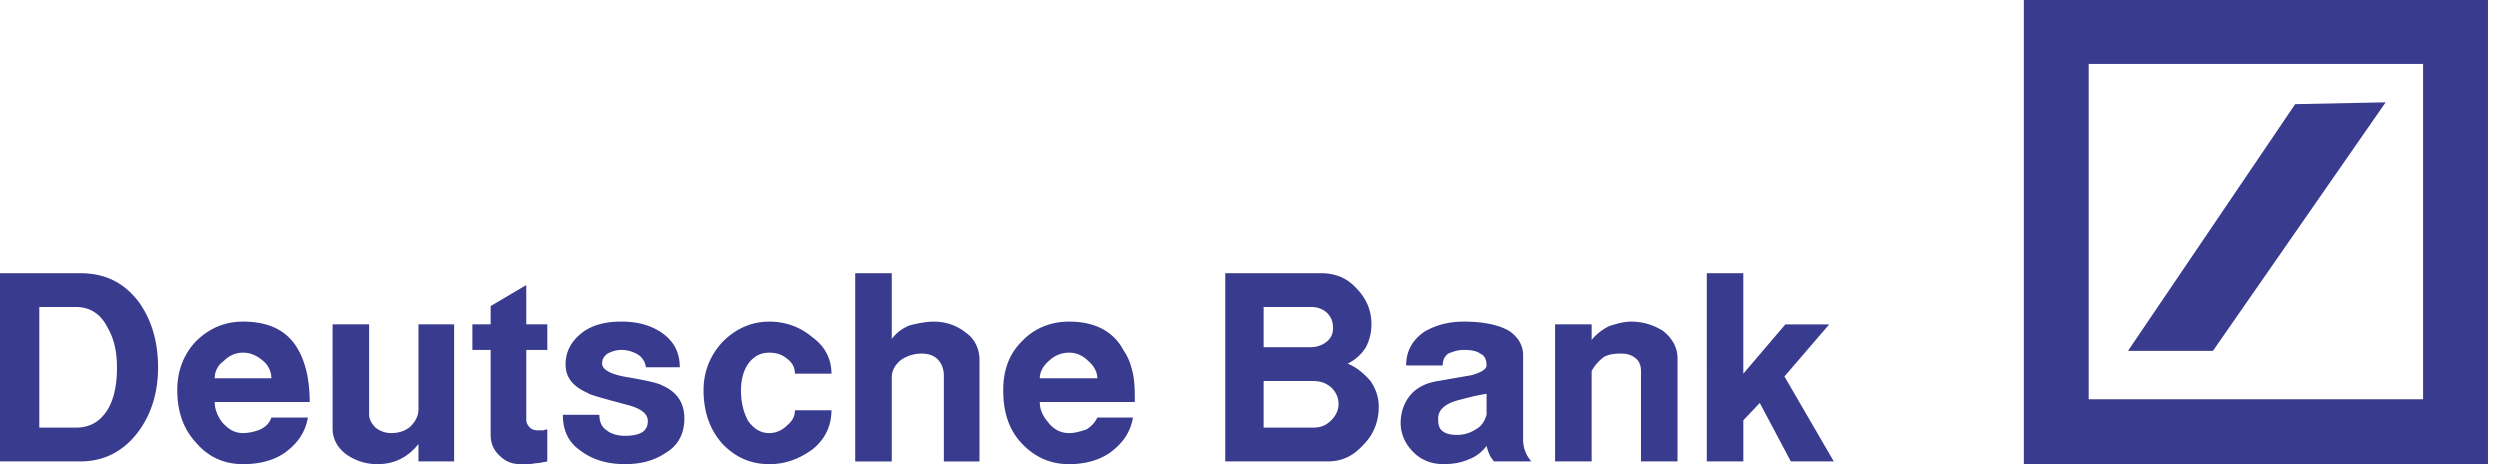 <svg height="34" width="183" xmlns="http://www.w3.org/2000/svg"><path d="M148.145 33.976V0h33.975v33.976zm4.747-4.75h24.478V4.682h-24.478v24.546zm-27.956-9.228h2.675v7.357l3.076-3.61h3.212l-3.278 3.811 3.613 6.22h-3.145l-2.274-4.28-1.203 1.27v3.01h-2.675V20zm-11.102 3.745h2.675v1.135c.348-.42.781-.76 1.27-1.001.603-.202 1.137-.335 1.605-.335.937 0 1.673.268 2.34.67.67.534 1.07 1.203 1.07 2.006v7.558h-2.674v-6.62c0-.404-.134-.737-.401-.938-.335-.266-.67-.335-1.071-.335-.535 0-.936.068-1.27.268a3.248 3.248 0 0 0-.87 1.003v6.62h-2.675v-10.03h.001zm-5.017 6.62v-1.537c-.87.133-1.538.335-2.073.467-1.003.268-1.471.736-1.471 1.338 0 .468.066.736.334.936.266.201.601.268 1.071.268.468 0 .936-.134 1.337-.401.4-.199.669-.602.802-1.07zm-3.21-3.612h-2.677c0-1.069.47-1.873 1.339-2.473.802-.467 1.74-.736 2.877-.736 1.538 0 2.674.268 3.41.736.603.467.936 1.003.936 1.74v6.151c0 .603.201 1.138.602 1.605h-2.743c-.133-.2-.265-.335-.333-.535a3.013 3.013 0 0 1-.201-.602 2.86 2.86 0 0 1-1.339 1.003c-.467.202-1.068.335-1.804.335-.938 0-1.674-.335-2.208-.871-.603-.6-.938-1.337-.938-2.139 0-.804.268-1.538.738-2.074.468-.535 1.135-.87 2.007-1.002 1.538-.267 2.274-.403 2.34-.403.802-.2 1.203-.467 1.203-.736 0-.4-.133-.734-.467-.869-.268-.2-.67-.266-1.203-.266-.468 0-.803.134-1.138.266-.267.204-.4.47-.4.87zm-13.109 1.14v3.41h3.61c.537 0 .938-.135 1.339-.536.335-.335.536-.736.536-1.203 0-.468-.201-.87-.536-1.204-.401-.334-.802-.467-1.339-.467zm0-5.419v2.943h3.411c.467 0 .87-.134 1.203-.401.334-.268.467-.603.467-1.004 0-.467-.133-.802-.467-1.137a1.698 1.698 0 0 0-1.137-.401zm-2.81 11.303V19.999h7.023c1.004 0 1.873.334 2.542 1.068.736.736 1.137 1.607 1.137 2.677 0 .6-.136 1.135-.401 1.672a3.29 3.29 0 0 1-1.339 1.203c.67.268 1.203.736 1.674 1.272.4.6.6 1.203.6 1.873 0 1.135-.4 2.073-1.137 2.809-.736.802-1.538 1.203-2.609 1.203h-7.49zm-13.576-6.086h4.213c0-.468-.268-.938-.669-1.27-.4-.402-.869-.603-1.404-.603a2.08 2.08 0 0 0-1.472.602c-.4.333-.668.803-.668 1.27zm4.214 2.876h2.609c-.2 1.137-.802 1.94-1.74 2.61-.802.534-1.805.801-2.942.801-1.404 0-2.542-.536-3.479-1.538-.936-1.003-1.337-2.276-1.337-3.88 0-1.403.401-2.607 1.337-3.544.87-.938 2.074-1.472 3.479-1.472 1.94 0 3.277.736 4.013 2.14.334.468.535 1.07.669 1.672.133.67.133 1.338.133 2.074h-6.955c0 .535.2 1.002.602 1.47.4.537.936.804 1.538.804.468 0 .869-.135 1.27-.267.335-.2.602-.469.803-.87zM62.602 20h2.676v4.813a2.841 2.841 0 0 1 1.338-1.001c.534-.136 1.137-.268 1.739-.268.87 0 1.672.268 2.34.802.67.467 1.003 1.203 1.003 2.006v7.425H69.09v-6.288c0-.534-.201-.935-.468-1.203-.266-.266-.669-.401-1.136-.401a2.62 2.62 0 0 0-1.539.467c-.4.337-.669.736-.669 1.273v6.152h-2.676V19.999zm-6.287 13.977c-1.405 0-2.542-.536-3.477-1.538-.87-1.003-1.338-2.276-1.338-3.88 0-1.337.468-2.54 1.404-3.544.936-.938 2.073-1.472 3.411-1.472 1.204 0 2.274.4 3.143 1.137.936.67 1.405 1.604 1.405 2.675h-2.676c0-.467-.2-.802-.536-1.07-.4-.334-.802-.468-1.337-.468-.669 0-1.137.267-1.538.802-.335.467-.535 1.137-.535 1.939 0 .937.2 1.673.535 2.274.401.536.87.871 1.538.871.468 0 .936-.201 1.27-.536.402-.335.603-.668.603-1.137h2.676c0 1.137-.468 2.14-1.405 2.876-.935.67-1.939 1.071-3.143 1.071zM41.2 30.364h2.675c0 .467.135.871.535 1.137.335.267.803.4 1.338.4.468 0 .87-.065 1.137-.199.335-.135.536-.467.536-.871 0-.534-.469-.935-1.54-1.203-1.738-.467-2.742-.736-2.875-.87-1.07-.467-1.605-1.136-1.605-2.072 0-.937.4-1.673 1.137-2.276.736-.6 1.74-.87 2.942-.87 1.205 0 2.14.269 2.943.803.87.603 1.338 1.405 1.338 2.542h-2.475c-.067-.401-.268-.736-.602-.936a2.304 2.304 0 0 0-1.205-.335c-.4 0-.734.134-1.003.266-.267.202-.401.401-.401.736 0 .401.535.736 1.539.937 1.538.266 2.542.468 2.875.668 1.071.47 1.606 1.273 1.606 2.41 0 1.136-.469 2.006-1.404 2.541-.803.535-1.74.802-2.943.802-1.338 0-2.408-.335-3.277-1.003-.87-.601-1.27-1.47-1.27-2.607zm-2.676-9.497v2.876h1.54v1.873h-1.54v5.149c0 .201.134.4.268.536.134.134.334.2.601.2h.402c.134-.066.201-.066.268-.066v2.34c-.335.068-.67.135-.87.135-.267.066-.602.066-1.07.066-.67 0-1.137-.201-1.605-.67-.401-.4-.602-.869-.602-1.471v-6.22h-1.338v-1.873h1.338v-1.338zm-14.178 2.876h2.675v6.62c0 .336.2.67.468.938.334.266.736.401 1.137.401.535 0 1.004-.135 1.404-.467.402-.403.602-.804.602-1.272v-6.22h2.61v10.032h-2.61v-1.27c-.802 1.001-1.805 1.471-3.008 1.471a3.917 3.917 0 0 1-2.208-.67c-.67-.467-1.07-1.137-1.07-1.939zm-8.629 3.946h4.147c0-.468-.2-.938-.601-1.27-.469-.402-.937-.603-1.471-.603-.536 0-1.004.201-1.405.602a1.53 1.53 0 0 0-.67 1.27zm4.147 2.876h2.675c-.2 1.137-.802 1.94-1.738 2.61-.803.534-1.806.801-3.01.801-1.404 0-2.541-.536-3.41-1.538-.938-1.003-1.405-2.276-1.405-3.88 0-1.403.467-2.607 1.338-3.544.936-.938 2.073-1.472 3.478-1.472 2.006 0 3.343.736 4.08 2.14.267.468.468 1.07.601 1.672.133.67.2 1.338.2 2.074h-6.956c0 .535.202 1.002.536 1.47.468.537.936.804 1.539.804.467 0 .935-.135 1.27-.267.401-.2.669-.469.802-.87zM2.877 22.472v8.83h2.675c1.07 0 1.806-.47 2.34-1.34.47-.801.67-1.805.67-3.075 0-1.071-.2-2.075-.67-2.877-.534-1.07-1.337-1.538-2.34-1.538zM0 33.775V19.999h5.885c1.873 0 3.277.735 4.347 2.205.87 1.273 1.338 2.81 1.338 4.684 0 1.805-.468 3.41-1.471 4.747-1.07 1.405-2.475 2.14-4.214 2.14zm155.77-8.092l12.237-18.059 6.623-.133-12.642 18.192h-6.219z" fill="#393b8f" fill-rule="evenodd"/></svg>